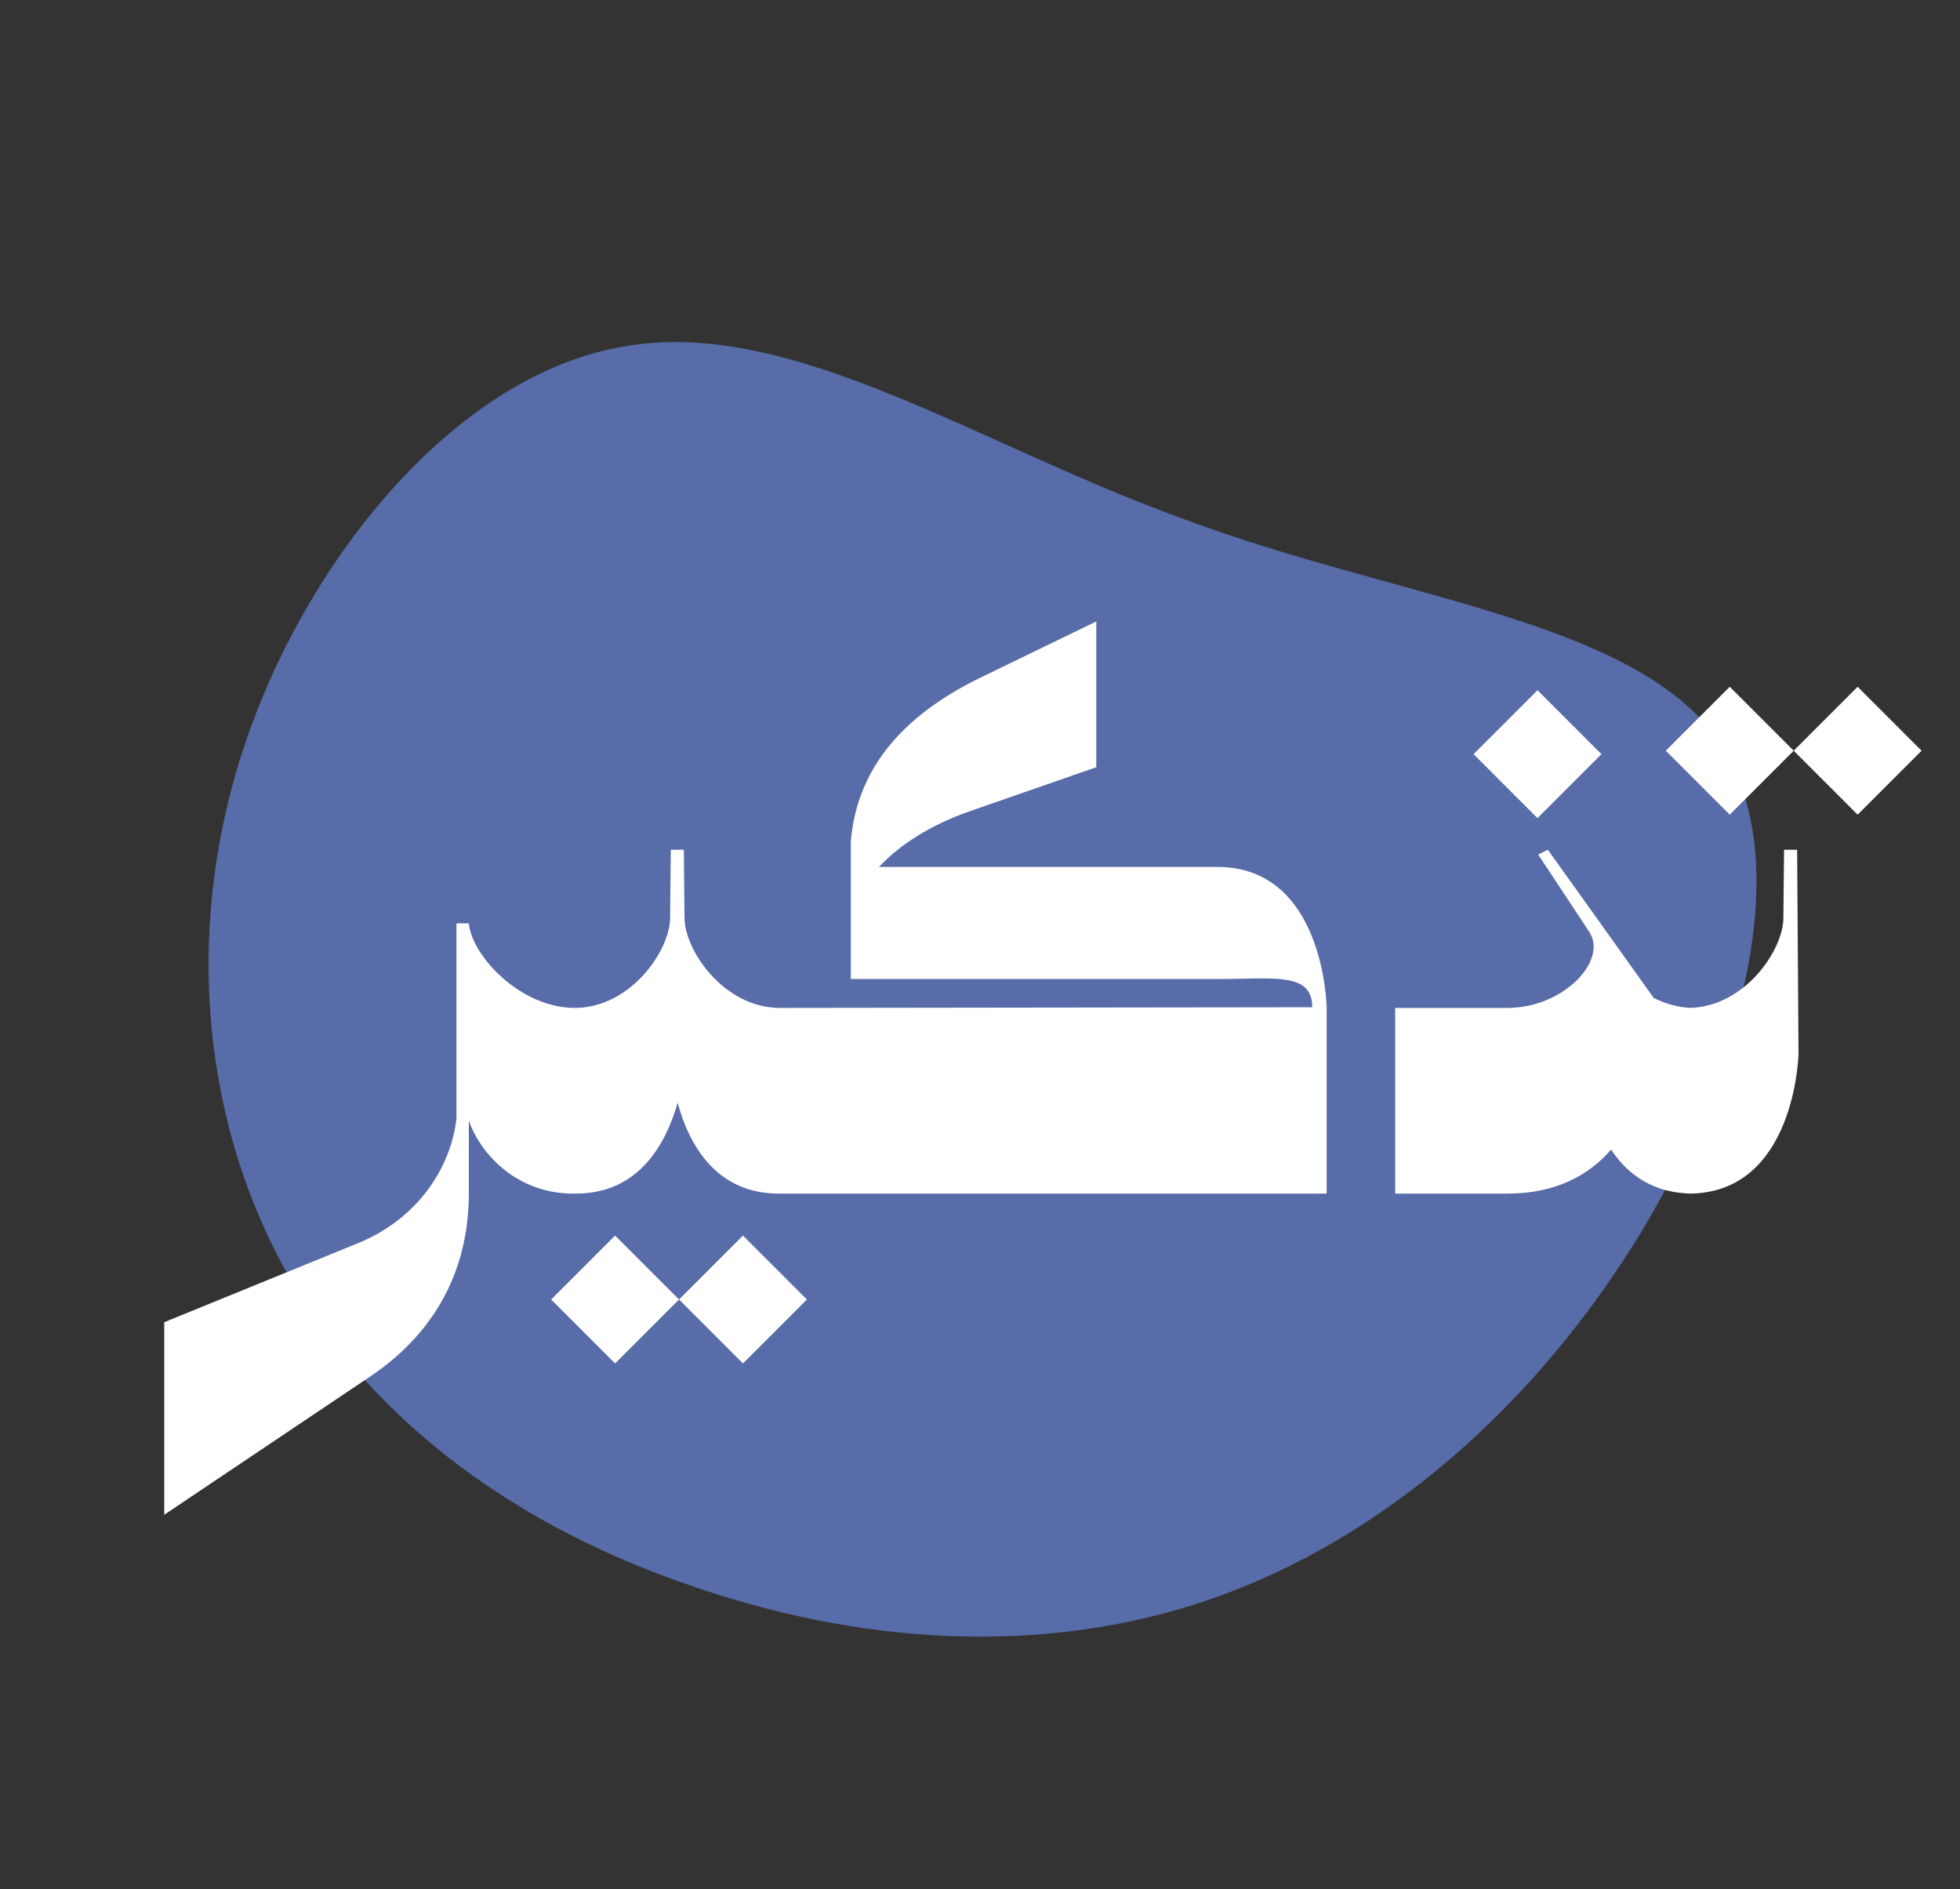 <svg width="248" height="239" viewBox="0 0 248 239" fill="none" xmlns="http://www.w3.org/2000/svg">
<rect x="0" y="0" width="248" height="239" fill="#333333" stroke="none"/>
<path d="M150.344 65.867C176.706 75.655 205.857 78.341 216.94 93.01C227.778 107.783 220.7 134.218 207.607 155.966C194.268 177.818 175.066 194.661 153.405 202.227C131.745 209.794 108.117 207.878 87.095 200.483C65.828 193.192 47.749 180.434 36.757 161.86C26.01 143.182 22.932 118.701 30.777 94.778C38.623 70.856 57.638 47.389 78.963 43.831C100.195 40.053 123.829 56.402 150.344 65.867Z" fill="#576CA8"/>
<path d="M72.72 127.51L74.025 130.99V148.477L72.72 151C65.76 151.087 60.975 146.389 59.322 141.778V151C59.322 159.352 56.103 167.965 46.707 174.229L20.781 191.629V167.269L45.315 157.264C52.971 154.132 57.06 147.607 57.756 141.517V116.809H59.322C59.67 120.898 65.847 127.51 72.72 127.51ZM71.65 148.912V130.12L72.694 127.51C79.828 127.51 84.787 120.202 84.787 116.113L84.874 107.5H86.527L86.614 116.374V116.113C86.614 120.202 91.573 127.51 98.707 127.51L99.664 129.685V149.434L98.707 151C90.529 151.087 87.136 144.649 85.744 139.516C84.265 144.649 80.872 151.087 72.694 151L71.65 148.912ZM69.736 164.398L77.827 172.489L85.918 164.398L77.827 156.307L69.736 164.398ZM85.918 164.398L94.009 172.489L102.1 164.398L94.009 156.307L85.918 164.398ZM111.22 109.675H153.937C167.422 109.588 167.857 126.988 167.857 127.423V151H98.692L97.822 148.912V129.424L98.692 127.51L166.03 127.423V127.075C165.769 122.986 161.071 123.856 153.937 123.856H107.653V106.369C108.436 97.756 113.569 90.796 124.183 85.663L138.712 78.616V97.06L122.704 102.628C117.745 104.368 113.917 106.804 111.22 109.675ZM194.542 87.316L202.633 95.407L194.542 103.498L186.451 95.407L194.542 87.316ZM209.158 126.205C210.724 126.988 212.464 127.51 214.291 127.51V151C209.158 151 205.939 148.564 203.851 145.432C201.067 148.651 196.891 151 190.714 151H176.533V127.51H190.714C197.848 127.51 203.503 121.507 201.067 117.853L194.629 108.109L195.847 107.5L202.198 116.374V116.113V116.374L209.158 126.118V126.205ZM210.775 94.972L218.866 103.063L226.957 94.972L218.866 86.881L210.775 94.972ZM226.957 94.972L235.048 103.063L243.139 94.972L235.048 86.881L226.957 94.972ZM227.566 133.252C227.566 133.687 227.044 151.087 213.559 151L212.602 148.651V130.381L213.559 127.51C220.693 127.51 225.652 120.202 225.652 116.113L225.739 107.5H227.392L227.566 133.252Z" fill="white"/>
</svg>
